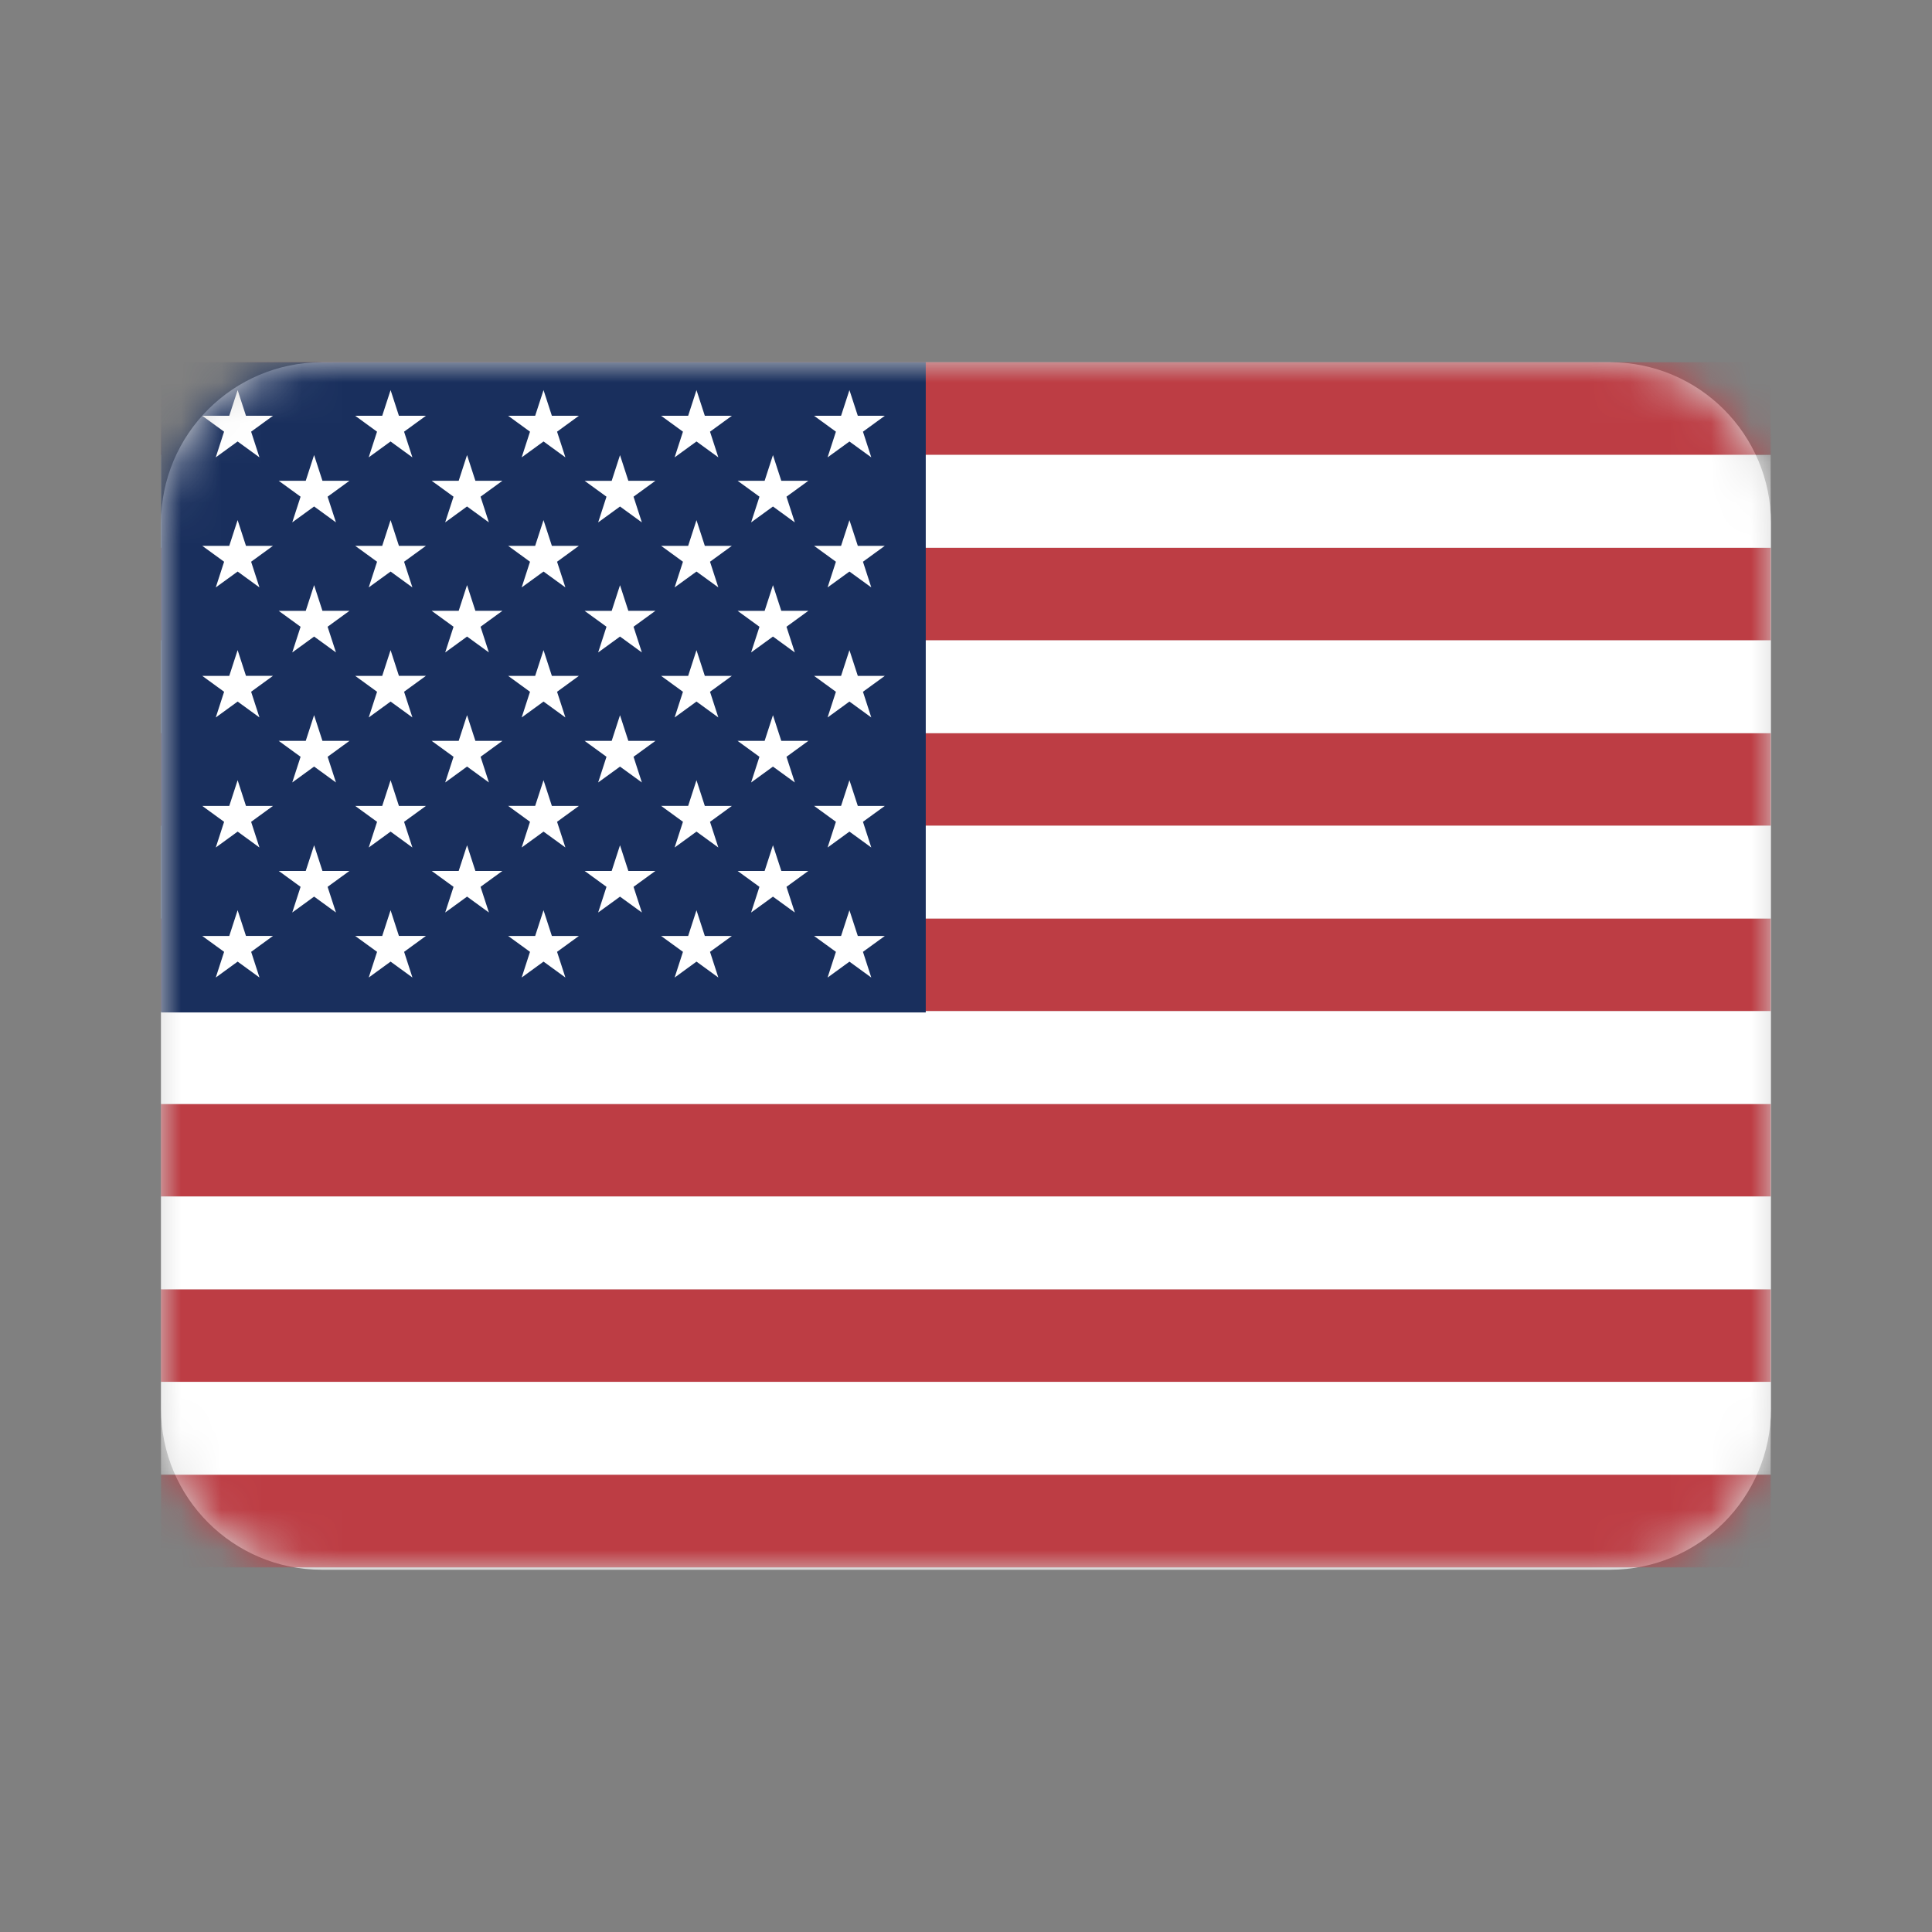 <svg xmlns="http://www.w3.org/2000/svg" xmlns:xlink="http://www.w3.org/1999/xlink" width="48" height="48" viewBox="0 0 48 48"><rect x="0" y="0" width="48" height="48" fill="#808080" stroke="none"/><defs><path id="us-a" d="M8 9H40c2.209.0 4 1.791 4 4V35c0 2.209-1.791 4-4 4H8c-2.209.0-4-1.791-4-4V13c0-2.209 1.791-4 4-4z"/></defs><g fill="none" fill-rule="evenodd"><polygon points="0 0 48 0 48 48 0 48"/><mask id="us-b" fill="#fff"><use xlink:href="#us-a"/></mask><use fill="#d8d8d8" xlink:href="#us-a"/><g mask="url(#us-b)"><g transform="translate(4 9)"><path fill="#bd3d44" fill-rule="nonzero" d="M0 0H39.992V2.303H0V0zM0 4.606H39.992V6.91H0V4.606zM0 9.213H39.992v2.303H0V9.213zm0 4.606H39.992v2.303H0V13.819zM0 18.426H39.992v2.303H0V18.426zm0 4.606H39.992v2.303H0V23.032zm0 4.606H39.992v2.303H0V27.639z"/><path fill="#fff" fill-rule="nonzero" d="M0 2.303H39.992V4.606H0V2.303zM0 6.91H39.992V9.213H0V6.91zM0 11.516H39.992v2.303H0V11.516zm0 4.606H39.992V18.426H0V16.123zm0 4.606H39.992v2.303H0V20.729zm0 4.606H39.992v2.303H0V25.335z"/><polygon fill="#192f5d" fill-rule="nonzero" points="0 0 19 0 19 16.154 0 16.154"/><path fill="#fff" fill-rule="nonzero" d="M.904.047 1.111.685h.671l-.543.395.207.638-.543-.395-.543.395.207-.638L.025.685H.696L.904.047zm3.8.0.207.638h.671l-.543.395.207.638-.543-.395-.543.395.207-.638L3.825.685h.671L4.704.047zm3.8.0L8.711.685h.671L8.84 1.08l.207.638-.543-.395-.543.395L8.168 1.08 7.625.685h.671L8.504.047zm3.8.0L12.511.685H13.183l-.543.395.207.638-.543-.395L11.761 1.718 11.968 1.08 11.425.685H12.097L12.304.047zm3.8.0L16.312.685H16.983L16.44 1.08 16.647 1.718 16.104 1.324 15.561 1.718 15.768 1.08 15.225.685h.671L16.104.047zM2.804 1.662l.207.638h.671l-.543.395.208.638-.543-.395-.543.395.207-.638-.543-.395h.671l.207-.638zm3.8.0.207.638h.671l-.543.395.207.638-.543-.395-.543.395L6.268 2.695l-.543-.395h.671l.207-.638zm3.8.0.207.638H11.283l-.543.395L10.947 3.334 10.404 2.939 9.861 3.334 10.068 2.695 9.525 2.301H10.197l.207-.638zm3.8.0.207.638H15.083l-.543.395L14.747 3.334 14.204 2.939l-.543.395L13.869 2.695l-.543-.395H13.997L14.204 1.662zM.904 3.278l.207.638h.671l-.543.395.207.638L.904 4.555.361 4.949l.207-.638-.543-.395H.696l.207-.638zm3.8.0.207.638h.671l-.543.395.207.638L4.704 4.555 4.161 4.949l.207-.638-.543-.395h.671l.207-.638zm3.8.0L8.711 3.916h.671L8.84 4.311l.207.638L8.504 4.555 7.961 4.949 8.168 4.311l-.543-.395h.671l.207-.638zm3.8.0L12.511 3.916H13.183l-.543.395.207.638L12.304 4.555 11.761 4.949 11.968 4.311l-.543-.395H12.097L12.304 3.278zm3.8.0L16.312 3.916H16.983L16.44 4.311 16.647 4.949 16.104 4.555 15.561 4.949 15.768 4.311l-.543-.395h.671L16.104 3.278zM2.804 4.893l.207.638h.671l-.543.395.208.638L2.804 6.17 2.261 6.565l.207-.638-.543-.395h.671l.207-.638zm3.8.0.207.638h.671l-.543.395.207.638L6.604 6.17 6.061 6.565 6.268 5.926l-.543-.395h.671l.207-.638zm3.8.0.207.638H11.283l-.543.395L10.947 6.565 10.404 6.17 9.861 6.565 10.068 5.926 9.525 5.532H10.197l.207-.638zm3.8.0.207.638H15.083l-.543.395L14.747 6.565 14.204 6.17 13.661 6.565l.208-.638-.543-.395H13.997l.207-.638zM.904 6.508l.207.638h.671l-.543.395.207.638L.904 7.785.361 8.18l.207-.638-.543-.395H.696l.207-.638zm3.8.0.207.638h.671l-.543.395.207.638L4.704 7.785 4.161 8.18l.207-.638-.543-.395h.671l.207-.638zm3.8.0L8.711 7.147h.671L8.84 7.542l.207.638L8.504 7.785 7.961 8.18 8.168 7.542l-.543-.395h.671l.207-.638zm3.8.0L12.511 7.147H13.183l-.543.395.207.638L12.304 7.785 11.761 8.18 11.968 7.542l-.543-.395H12.097L12.304 6.508zm3.8.0L16.312 7.147H16.983L16.44 7.542 16.647 8.18 16.104 7.785 15.561 8.18 15.768 7.542l-.543-.395h.671L16.104 6.508zM2.804 8.124l.207.638h.671L3.14 9.157 3.347 9.795l-.543-.395-.543.395L2.468 9.157 1.925 8.762h.671l.207-.638zm3.8.0.207.638h.671L6.94 9.157 7.147 9.795l-.543-.395-.543.395L6.268 9.157 5.725 8.762h.671l.207-.638zm3.8.0.207.638H11.283L10.74 9.157 10.947 9.795 10.404 9.401 9.861 9.795 10.068 9.157 9.525 8.762H10.197l.207-.638zm3.8.0.207.638H15.083L14.54 9.157 14.747 9.795 14.204 9.401l-.543.395L13.868 9.157 13.325 8.762H13.997l.207-.638zM.904 9.739 1.111 10.378h.671l-.543.395.207.638L.904 11.016.361 11.411l.207-.638-.543-.395H.696L.904 9.739zm3.8.0L4.911 10.378h.671l-.543.395.207.638L4.704 11.016 4.161 11.411l.207-.638-.543-.395h.671L4.704 9.739zm3.8.0L8.711 10.378h.671L8.84 10.772l.207.638L8.504 11.016 7.961 11.411 8.168 10.772l-.543-.395h.671L8.504 9.739zm3.8.0L12.511 10.378H13.183l-.543.395.207.638L12.304 11.016 11.761 11.411 11.968 10.772l-.543-.395H12.097L12.304 9.739zm3.8.0L16.312 10.378H16.983L16.44 10.772 16.647 11.411 16.104 11.016 15.561 11.411 15.768 10.772l-.543-.395h.671L16.104 9.739zM2.804 11.355 3.011 11.993h.671l-.543.395L3.347 13.026l-.543-.395-.543.395L2.468 12.388l-.543-.395h.671L2.804 11.355zm3.8.0L6.811 11.993h.671l-.543.395L7.147 13.026l-.543-.395-.543.395L6.268 12.388l-.543-.395h.671L6.604 11.355zm3.8.0L10.611 11.993H11.283l-.543.395L10.947 13.026 10.404 12.632 9.861 13.026 10.068 12.388 9.525 11.993H10.197L10.404 11.355zm3.8.0L14.412 11.993H15.083l-.543.395L14.747 13.026 14.204 12.632l-.543.395L13.868 12.388l-.543-.395H13.997L14.204 11.355zM.904 12.97l.207.638h.671L1.24 14.003l.207.638-.543-.395-.543.395.207-.638L.025 13.609H.696l.207-.638zm3.8.0.207.638h.671L5.04 14.003l.207.638-.543-.395-.543.395.207-.638L3.825 13.609h.671l.207-.638zm3.8.0L8.711 13.609h.671L8.84 14.003l.207.638-.543-.395-.543.395L8.168 14.003 7.625 13.609h.671l.207-.638zm3.8.0L12.511 13.609H13.183L12.64 14.003l.207.638-.543-.395L11.761 14.642 11.968 14.003 11.425 13.609H12.097L12.304 12.97zm3.8.0L16.312 13.609H16.983L16.44 14.003 16.647 14.642 16.104 14.247 15.561 14.642 15.768 14.003 15.225 13.609h.671L16.104 12.97z" transform="translate(1 .645)"/></g></g></g></svg>